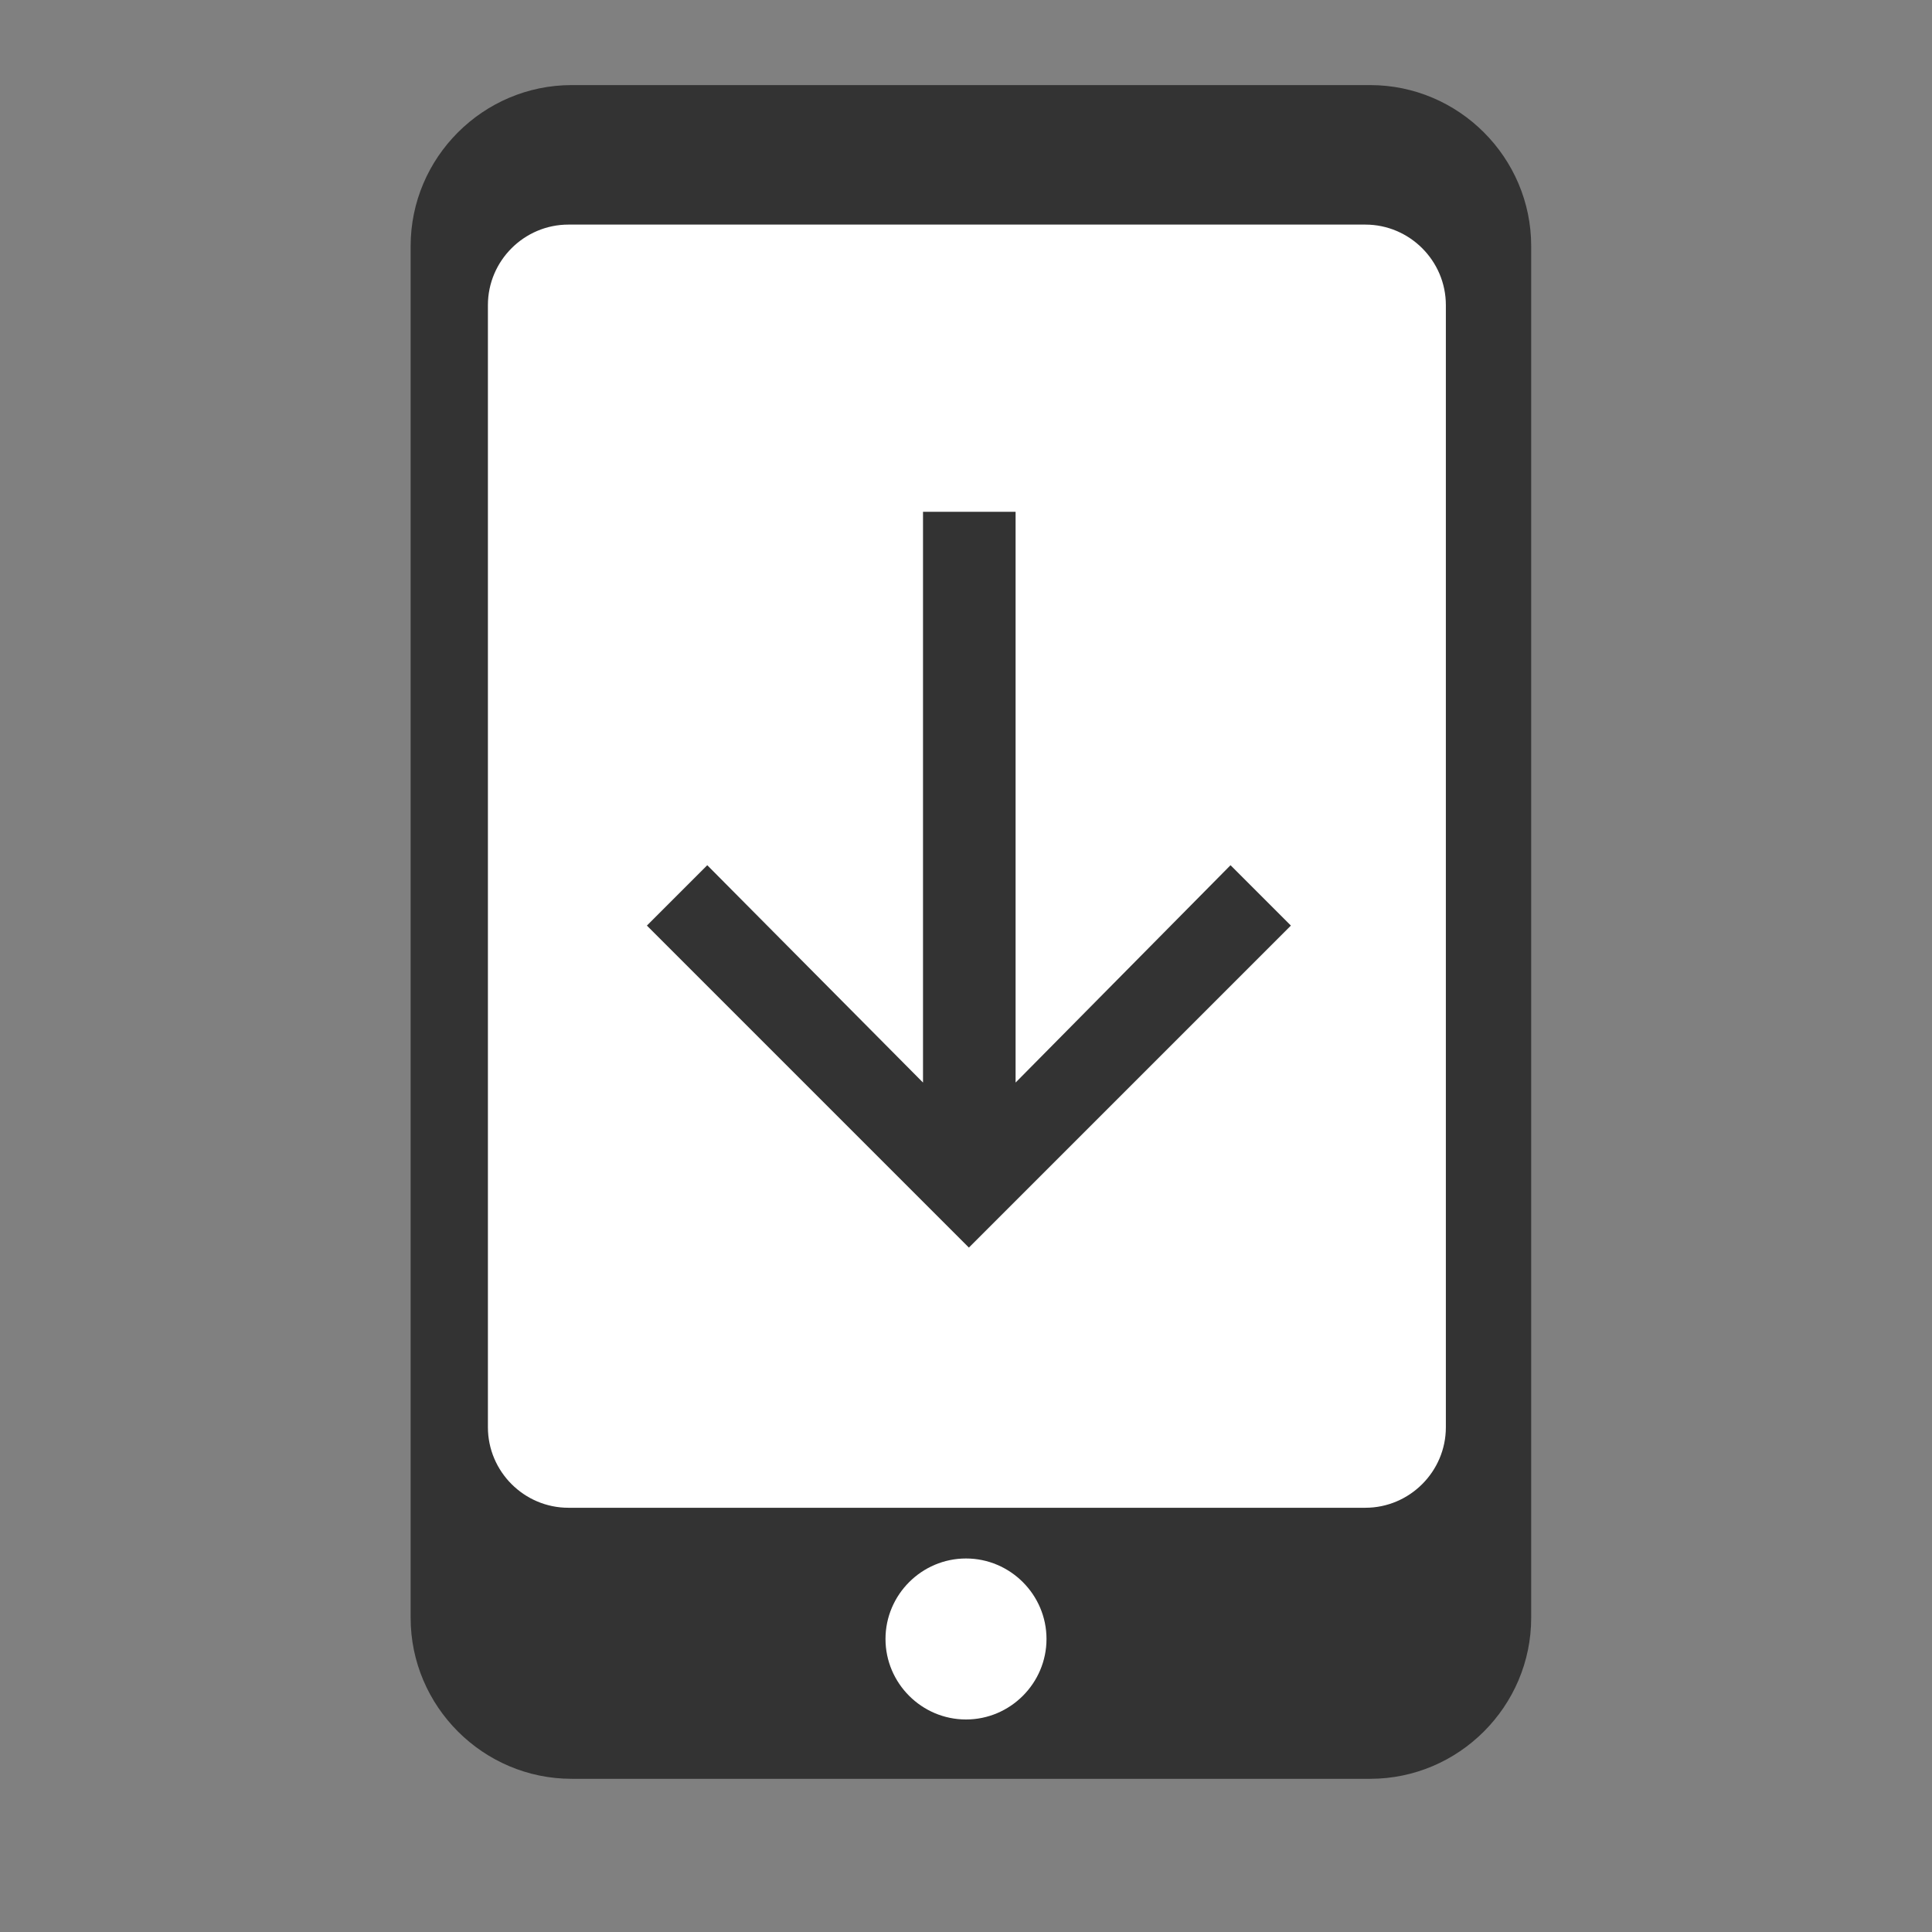 <svg xmlns="http://www.w3.org/2000/svg" xmlns:xlink="http://www.w3.org/1999/xlink" width="24" height="24"
    viewBox="0 0 24 24" fill="none">
    <rect x="0" y="0" width="24" height="24" fill="#808080" stroke="none"/>
    <g opacity="1" transform="translate(0 -6.039613253960852e-14)  rotate(0 12 12)">
        <g opacity="1"
            transform="translate(5.101 1.057)  rotate(0 6.96 10.52)">
            <path id="矩形" fill-rule="evenodd" style="fill:#333333"
                transform="translate(0 0)  rotate(0 6.96 10.52)" opacity="1"
                d="M2,21.04L11.92,21.04C13.02,21.04 13.92,20.14 13.92,19.04L13.92,2C13.92,0.9 13.02,0 11.92,0L2,0C0.9,0 0,0.9 0,2L0,19.04C0,20.14 0.9,21.04 2,21.04Z " />
            <path id="矩形" fill-rule="evenodd" style="fill:#ffffff"
                transform="translate(0.96 1.733)  rotate(0 5.948 7.971)"
                opacity="1"
                d="M1,15.94L10.9,15.94C11.45,15.94 11.9,15.49 11.9,14.94L11.9,1C11.9,0.45 11.45,0 10.9,0L1,0C0.45,0 0,0.45 0,1L0,14.94C0,15.49 0.45,15.94 1,15.94Z " />
            <path id="椭圆形" fill-rule="evenodd" style="fill:#ffffff"
                transform="translate(5.899 18.303)  rotate(0 1 1)"
                opacity="1" d="M2,1C2,0.45 1.55,0 1,0C0.45,0 0,0.45 0,1C0,1.55 0.45,2 1,2C1.55,2 2,1.55 2,1Z " />
            <g opacity="1" transform="translate(2.935 5.301)  rotate(0 4 4.571)">
                <path id="路径" fill-rule="evenodd" style="fill:#333333"
                    transform="translate(0 0)  rotate(0 4 4.571)" opacity="1"
                    d="M4,9.14L8,5.14L7.25,4.39L4.58,7.09L4.58,0L3.43,0L3.43,7.09L0.75,4.39L0,5.14L4,9.14Z " />
            </g>
        </g>
    </g>
</svg>